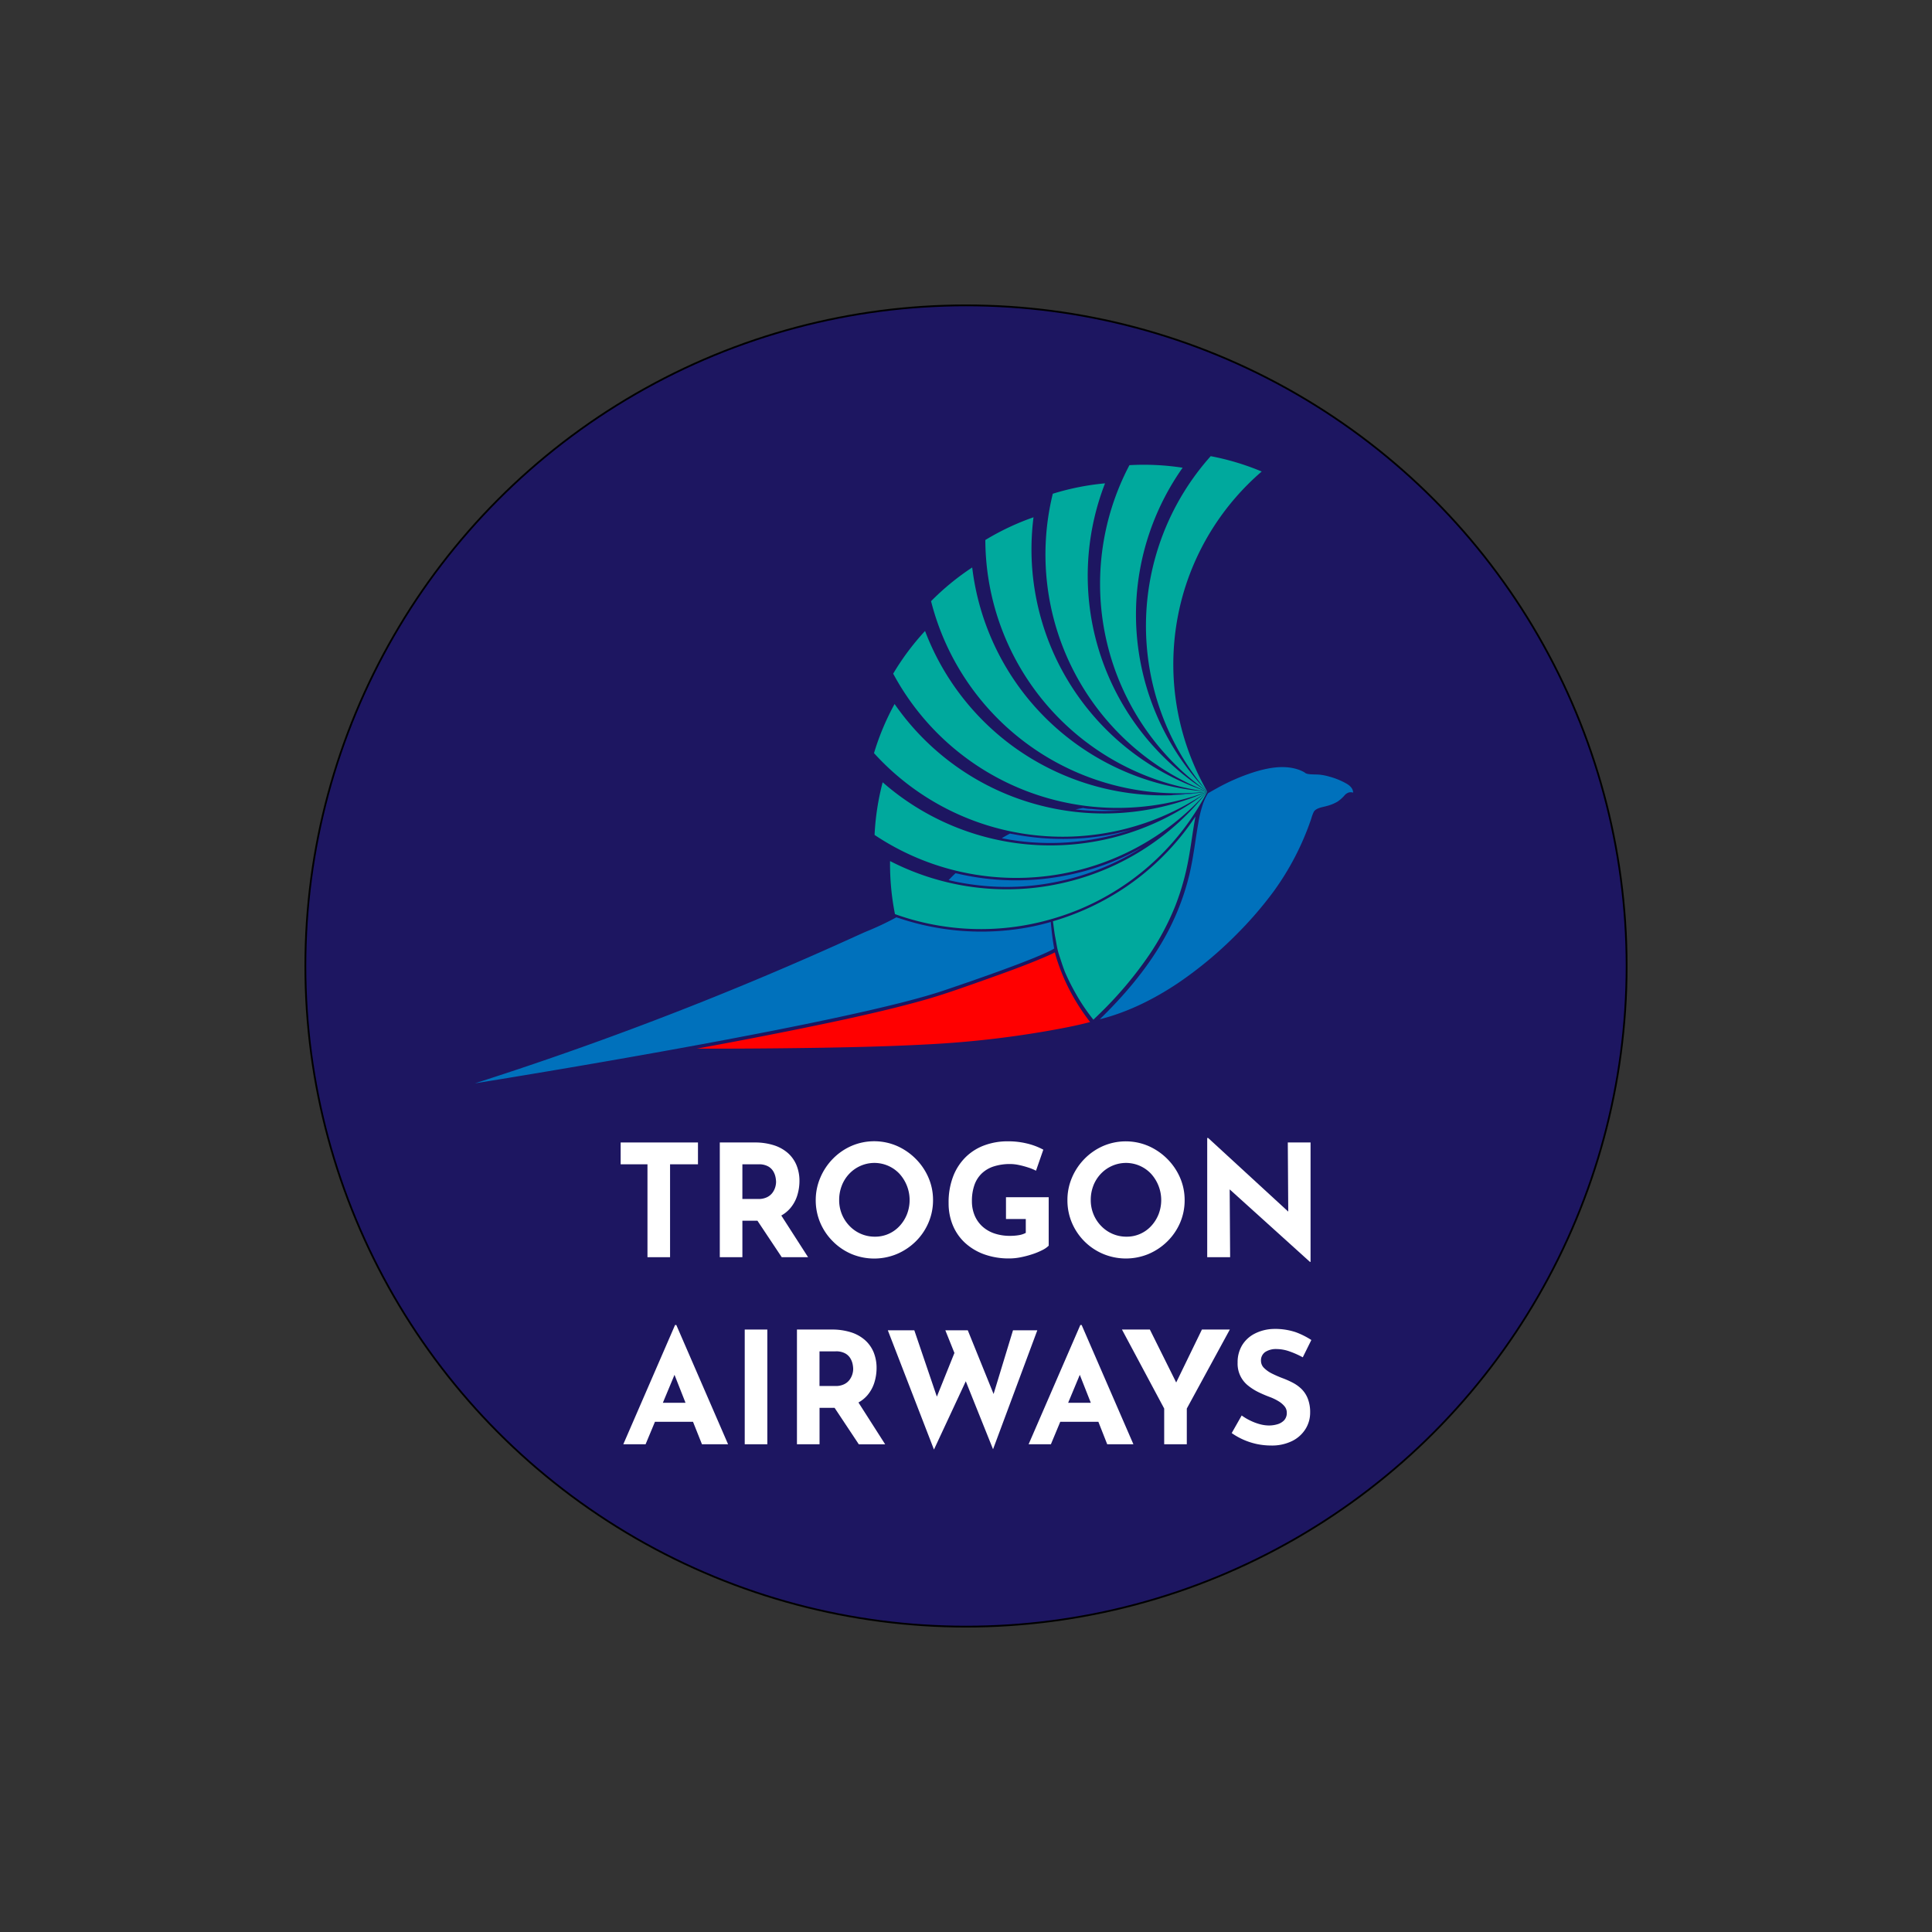 <svg id="Layer_2" data-name="Layer 2" xmlns="http://www.w3.org/2000/svg" viewBox="0 0 1080 1080"><rect x="0" y="0" width="1080" height="1080" fill="#333333" stroke="none"/><defs><style>.cls-1{fill:#1d1661;stroke:#000;stroke-miterlimit:10;}.cls-2{fill:#fff;}.cls-3{fill:red;}.cls-4{fill:#0071bc;}.cls-5{fill:#00a99d;}</style></defs><circle class="cls-1" cx="540" cy="540" r="369.3"/><polygon class="cls-2" points="361.94 702.78 374.57 702.78 374.57 650.85 390.17 650.85 390.17 638.65 346.95 638.65 346.95 650.85 361.94 650.85 361.94 702.78"/><path class="cls-2" d="M436.75,679.48a18.34,18.34,0,0,0,5.14-4.23,20.28,20.28,0,0,0,3.83-7.14,27.37,27.37,0,0,0,1.18-7.85,23.07,23.07,0,0,0-1.66-8.93,18.58,18.58,0,0,0-4.84-6.8,21.88,21.88,0,0,0-7.88-4.35,34.64,34.64,0,0,0-10.72-1.53H402.37v64.14H415V682.4h8.42L437,702.79h14.73ZM415,650.85h9.07a10.49,10.49,0,0,1,5.27,1.14,7.69,7.69,0,0,1,2.92,2.78,10.39,10.39,0,0,1,1.26,3.27,15.29,15.29,0,0,1,.31,2.66,10.86,10.86,0,0,1-.48,3,10.2,10.2,0,0,1-1.57,3.1,8.2,8.2,0,0,1-3,2.44,10.64,10.64,0,0,1-4.79,1h-9Z"/><path class="cls-2" d="M465.59,693.94A32.66,32.66,0,0,0,476,701a33,33,0,0,0,25.36,0,33.73,33.73,0,0,0,10.5-7A32.54,32.54,0,0,0,519,683.53a31.67,31.67,0,0,0,2.57-12.72A31.24,31.24,0,0,0,519,658.26a33.6,33.6,0,0,0-7.14-10.5,34.26,34.26,0,0,0-10.5-7.19,32.11,32.11,0,0,0-25.36,0,33.17,33.17,0,0,0-10.41,7.19,33.76,33.76,0,0,0-7,10.5A31.73,31.73,0,0,0,456,670.81a32.16,32.16,0,0,0,2.53,12.72A32.68,32.68,0,0,0,465.59,693.94Zm5-31.24a20.17,20.17,0,0,1,4.18-6.58,19.5,19.5,0,0,1,6.27-4.4,19.22,19.22,0,0,1,21.74,4.4A21.9,21.9,0,0,1,507,678.78a20.88,20.88,0,0,1-4.1,6.53,18.45,18.45,0,0,1-13.76,6,19.43,19.43,0,0,1-14.25-6,20.46,20.46,0,0,1-4.27-6.53,20.68,20.68,0,0,1-1.52-8A21.81,21.81,0,0,1,470.6,662.7Z"/><path class="cls-2" d="M539.43,694.73a31.69,31.69,0,0,0,10.72,6.44,40.64,40.64,0,0,0,14.12,2.31,32.91,32.91,0,0,0,6.27-.65,54.74,54.74,0,0,0,6.49-1.7,38.47,38.47,0,0,0,5.62-2.31,13.31,13.31,0,0,0,3.58-2.48v-27.1H562.35v12.2h11.07v7.75a12.46,12.46,0,0,1-3.84,1.27,29.27,29.27,0,0,1-5,.39,26.83,26.83,0,0,1-8.59-1.31,19.22,19.22,0,0,1-6.71-3.83,17.5,17.5,0,0,1-4.4-6.15,20.34,20.34,0,0,1-1.57-8.14,26.58,26.58,0,0,1,1.4-9,16.47,16.47,0,0,1,4.14-6.49,17.38,17.38,0,0,1,6.75-3.92,29.53,29.53,0,0,1,9.24-1.31,24.18,24.18,0,0,1,4.79.56,48.38,48.38,0,0,1,5.31,1.44,25.32,25.32,0,0,1,4.19,1.74l4.09-11.76a37.28,37.28,0,0,0-8.71-3.35A44.56,44.56,0,0,0,563.22,638a37.36,37.36,0,0,0-12.5,2.09,29.37,29.37,0,0,0-10.55,6.4,30.47,30.47,0,0,0-7.23,10.81,40.19,40.19,0,0,0-2.66,15.29,31.89,31.89,0,0,0,2.36,12.37A27.72,27.72,0,0,0,539.43,694.73Z"/><path class="cls-2" d="M606.22,693.94a32.66,32.66,0,0,0,10.41,7A33,33,0,0,0,642,701a33.73,33.73,0,0,0,10.5-7,32.73,32.73,0,0,0,7.15-10.41,31.67,31.67,0,0,0,2.57-12.72,31.24,31.24,0,0,0-2.57-12.55,33.8,33.8,0,0,0-7.15-10.5,34.26,34.26,0,0,0-10.5-7.19,32.11,32.11,0,0,0-25.36,0,33.17,33.17,0,0,0-10.41,7.19,33.73,33.73,0,0,0-7,10.5,31.55,31.55,0,0,0-2.53,12.55,32,32,0,0,0,2.53,12.72A32.66,32.66,0,0,0,606.22,693.94Zm5-31.24a20.19,20.19,0,0,1,4.19-6.58,19.4,19.4,0,0,1,6.27-4.4,19.22,19.22,0,0,1,21.74,4.4,21.9,21.9,0,0,1,4.23,22.66,21.06,21.06,0,0,1-4.1,6.53,18.45,18.45,0,0,1-13.77,6,19.43,19.43,0,0,1-14.24-6,20.3,20.3,0,0,1-4.27-6.53,20.69,20.69,0,0,1-1.53-8A21.81,21.81,0,0,1,611.23,662.7Z"/><polygon class="cls-2" points="732.26 705.4 732.61 705.4 732.61 638.65 719.89 638.65 720.14 677.3 675.36 636.13 674.84 636.13 674.84 702.78 687.65 702.78 687.4 664.87 732.26 705.4"/><path class="cls-2" d="M377.36,740.69l-28.93,66.66h12.46l5.23-12.55H387.4l5,12.55H407l-28.93-66.66Zm-6.82,43.48,6.51-15.63,6.16,15.63Z"/><rect class="cls-2" x="416.31" y="743.22" width="12.63" height="64.13"/><path class="cls-2" d="M485,779.81a20.2,20.2,0,0,0,3.83-7.14,27.36,27.36,0,0,0,1.18-7.84,23.09,23.09,0,0,0-1.66-8.94,18.55,18.55,0,0,0-4.84-6.79,21.74,21.74,0,0,0-7.88-4.36,35,35,0,0,0-10.72-1.52H445.5v64.13h12.63V787h8.42l13.54,20.39h14.73L479.88,784A18.17,18.17,0,0,0,485,779.81Zm-26.89-24.4h9.07a10.49,10.49,0,0,1,5.27,1.14,7.64,7.64,0,0,1,2.92,2.79,10.25,10.25,0,0,1,1.26,3.26,15.29,15.29,0,0,1,.31,2.66,10.62,10.62,0,0,1-.48,3,10.26,10.26,0,0,1-1.57,3.09,8.2,8.2,0,0,1-3,2.44,10.64,10.64,0,0,1-4.79,1h-9Z"/><polygon class="cls-2" points="579.86 743.65 566.27 743.65 555.42 779.26 541 743.65 528.45 743.65 533.53 756.31 523.71 780.73 511.11 743.65 496.3 743.65 522.09 810.31 539.88 772.14 555.12 810.14 579.86 743.65"/><path class="cls-2" d="M603.91,740.69,575,807.35h12.46l5.23-12.55H614l4.94,12.55h14.64l-28.93-66.66Zm-6.81,43.48,6.51-15.63,6.16,15.63Z"/><polygon class="cls-2" points="657.5 772.82 642.78 743.22 627.18 743.22 650.79 787.39 650.79 807.35 663.43 807.35 663.43 787.39 687.48 743.22 671.88 743.22 657.5 772.82"/><path class="cls-2" d="M727.65,776.55a20.81,20.81,0,0,0-4.93-3.58,51,51,0,0,0-5.53-2.48,61.93,61.93,0,0,1-5.88-2.53,17.22,17.22,0,0,1-4.62-3.18,5.59,5.59,0,0,1-1.79-4,5.68,5.68,0,0,1,2.36-5,11,11,0,0,1,6.44-1.65,21.91,21.91,0,0,1,7.11,1.3,49.06,49.06,0,0,1,7.45,3.32l4.79-9.68a44.45,44.45,0,0,0-8.67-4.35,36.16,36.16,0,0,0-12.59-1.83,24.31,24.31,0,0,0-10.46,2.66,17.54,17.54,0,0,0-7,6.49,18.24,18.24,0,0,0-2.49,9.67A15.59,15.59,0,0,0,698,774.8a31.2,31.2,0,0,0,5.88,3.62Q707,779.91,710,781a28,28,0,0,1,4.66,2.27,13.15,13.15,0,0,1,3.4,2.87,5.45,5.45,0,0,1,1.26,3.49,6,6,0,0,1-1.52,4.36,8.55,8.55,0,0,1-3.84,2.22,16.93,16.93,0,0,1-4.57.65,20.21,20.21,0,0,1-5-.69,29.68,29.68,0,0,1-5.36-2,30.64,30.64,0,0,1-4.92-2.91l-5.58,9.84A38.38,38.38,0,0,0,703,807.31a39.11,39.11,0,0,0,7.45.74,25.54,25.54,0,0,0,12-2.58,18.35,18.35,0,0,0,7.4-6.75,17.17,17.17,0,0,0,2.53-9.06,20.58,20.58,0,0,0-1.31-7.8A15.61,15.61,0,0,0,727.65,776.55Z"/><path class="cls-3" d="M589.65,532.4c-1.89,1-3.85,1.84-5.8,2.68-11.22,4.81-22.76,8.9-34.27,13-8.92,3.14-17.84,6.36-26.88,9.14-7.23,2.22-14.55,4.14-21.89,6-19.39,4.82-39,8.93-58.54,12.87q-26.36,5.29-52.79,10.11h14.45q27.82-.06,55.65-.51c19.71-.34,39.41-.82,59.09-1.89a553.47,553.47,0,0,0,67.09-7.53c7.9-1.4,15.85-2.89,23.62-4.94a119.16,119.16,0,0,1-8.28-12.14,111.66,111.66,0,0,1-9.41-20.19c-.74-2.14-1.45-4.32-2-6.54Z"/><path class="cls-4" d="M589.31,530.23c-1.38.9-9.81,5.93-61.87,23.51s-227.1,46.24-262,51.86a1931.91,1931.91,0,0,0,212.77-82.18c3.23-1.46,5.55-2.51,6.8-3a164.33,164.33,0,0,0,16.08-7.64,6.62,6.62,0,0,0,1.24.4,144.55,144.55,0,0,0,66.3,6.2,132.13,132.13,0,0,0,18.77-4C588,522.58,589,528.83,589.31,530.23Z"/><path class="cls-4" d="M638.69,473.57A141.77,141.77,0,0,1,588,493.47a138.05,138.05,0,0,1-38.82,1.65A139.8,139.8,0,0,1,530.28,492c.73-.78,2-2.12,3.85-3.86a6.35,6.35,0,0,0,.85.16,144.44,144.44,0,0,0,91-8.33A136.24,136.24,0,0,0,638.69,473.57Z"/><path class="cls-4" d="M628.48,452.92a142.31,142.31,0,0,1-18.47.27c-2.93-.15-5.85-.38-8.78-.72l2-.39,2.23-.41a22,22,0,0,0,4.49.53l.09,0A141.47,141.47,0,0,0,628.48,452.92Z"/><path class="cls-4" d="M654,444.59a142.72,142.72,0,0,0,16.82-1.43C667.33,443.37,661.67,443.78,654,444.59Z"/><path class="cls-4" d="M632.39,463.83q-5.21,1.76-10.56,3.1a141.87,141.87,0,0,1-31.09,4.26,143.89,143.89,0,0,1-16.08-.5c-2.74-.25-5.46-.57-8.17-1-1.31-.19-2.61-.4-3.91-.64l-2-.37-.55-.14c1.46-.87,3-1.73,4.54-2.58l.89.18.55.1a.15.15,0,0,1,.07,0,145.83,145.83,0,0,0,45.81,1.65A143.78,143.78,0,0,0,632.39,463.83Z"/><path class="cls-4" d="M752.92,438.18a40.35,40.35,0,0,0-9.63-4,32.55,32.55,0,0,0-5.17-1.09c-1.81-.21-3.62-.12-5.43-.26-1-.08-2.66-.2-3.44-1.05a20.38,20.38,0,0,0-4.59-1.93c-7.64-2.18-16-.59-23.4,1.69a113.22,113.22,0,0,0-21.06,9.12c-1.27.69-2.52,1.4-3.77,2.12l-.86.51-.37.22,0,0s0,0,0,.05l-.08.16,0-.07c.17-.31-.06.11,0,.07a1,1,0,0,0-.08.14c-.1.18-.22.36-.32.54a28.05,28.05,0,0,0-2.09,4.53,65.24,65.24,0,0,0-2.77,11.18c-1.68,9.63-2.75,19.33-5,28.84a139,139,0,0,1-15.28,37.74c-9.37,16-21.53,30.16-34.78,43.07l.88-.21c15.36-4,29.71-11.22,42.84-20a219.88,219.88,0,0,0,33.26-27.78A211.13,211.13,0,0,0,712,498.27a152.45,152.45,0,0,0,21-40.63,24.33,24.33,0,0,1,1.37-3.75c1.22-2.24,5-2.67,7.14-3.29a23.06,23.06,0,0,0,6.3-2.56,20.5,20.5,0,0,0,3.59-3.18,5.49,5.49,0,0,1,2.73-1.9,5,5,0,0,1,2.29.12C756.36,440.94,754.89,439.37,752.92,438.18Z"/><path class="cls-5" d="M662,330a142.89,142.89,0,0,0,12.87,112.5A142.38,142.38,0,0,1,676.79,255a142.4,142.4,0,0,1,28.51,8.58A142.5,142.5,0,0,0,662,330Z"/><path class="cls-5" d="M635.19,336.47a142.83,142.83,0,0,0,39.7,106,142.36,142.36,0,0,1-43.53-182.44,142.15,142.15,0,0,1,29.74,1.43A142.51,142.51,0,0,0,635.19,336.47Z"/><path class="cls-5" d="M610.71,349.22a142.89,142.89,0,0,0,64.18,93.29A142.37,142.37,0,0,1,588.52,276a142.23,142.23,0,0,1,29.2-5.81A142.57,142.57,0,0,0,610.71,349.22Z"/><path class="cls-5" d="M590.05,367.52a142.91,142.91,0,0,0,84.84,75A142.35,142.35,0,0,1,550.81,301.86a142.07,142.07,0,0,1,26.93-12.7A142.52,142.52,0,0,0,590.05,367.52Z"/><path class="cls-5" d="M574.43,390.27a142.92,142.92,0,0,0,100.46,52.24A142.38,142.38,0,0,1,520.47,336.06a142.1,142.1,0,0,1,23-18.85A142.59,142.59,0,0,0,574.43,390.27Z"/><path class="cls-5" d="M564.78,416.12a142.92,142.92,0,0,0,110.11,26.39A142.39,142.39,0,0,1,499.3,376.58a141.68,141.68,0,0,1,17.81-23.86A142.6,142.6,0,0,0,564.78,416.12Z"/><path class="cls-5" d="M561.66,443.54a142.87,142.87,0,0,0,113.23-1A142.36,142.36,0,0,1,488.57,421a142.06,142.06,0,0,1,11.51-27.46A142.43,142.43,0,0,0,561.66,443.54Z"/><path class="cls-5" d="M565.28,470.9a142.92,142.92,0,0,0,109.61-28.39,142.41,142.41,0,0,1-186,24.22,141.59,141.59,0,0,1,4.53-29.43A142.44,142.44,0,0,0,565.28,470.9Z"/><path class="cls-5" d="M674.89,442.5c-.79,1.51-1.59,3-2.43,4.49a142,142,0,0,1-70.68,62,145.9,145.9,0,0,1-14.75,5,141.84,141.84,0,0,1-86.74-3,142.77,142.77,0,0,1-2.74-29.65,142.64,142.64,0,0,0,77.85,15.23q5.72-.52,11.43-1.51a1.55,1.55,0,0,0,.35-.07,142.76,142.76,0,0,0,87.37-52.07C674.66,442.8,674.78,442.65,674.89,442.5Z"/><path class="cls-5" d="M588.59,515c.1.57.85,6.74,1.25,8.66.8,3.9,1,6.59,2.27,10.35.43,1.27,2.25,7.09,3.35,9.67a121.1,121.1,0,0,0,5.92,11.77A105.85,105.85,0,0,0,611.21,570c1.14-1.08,2.28-2.17,3.4-3.27a213.68,213.68,0,0,0,27.61-32.66,144.42,144.42,0,0,0,15-28.25,141.28,141.28,0,0,0,6.89-24.12c1.28-6.54,2.13-13.15,3.19-19.73.3-1.87.63-3.75,1-5.6-2.45,3.69-5,7.28-7.82,10.74a142.84,142.84,0,0,1-31,28.63A145.64,145.64,0,0,1,588.59,515Z"/></svg>